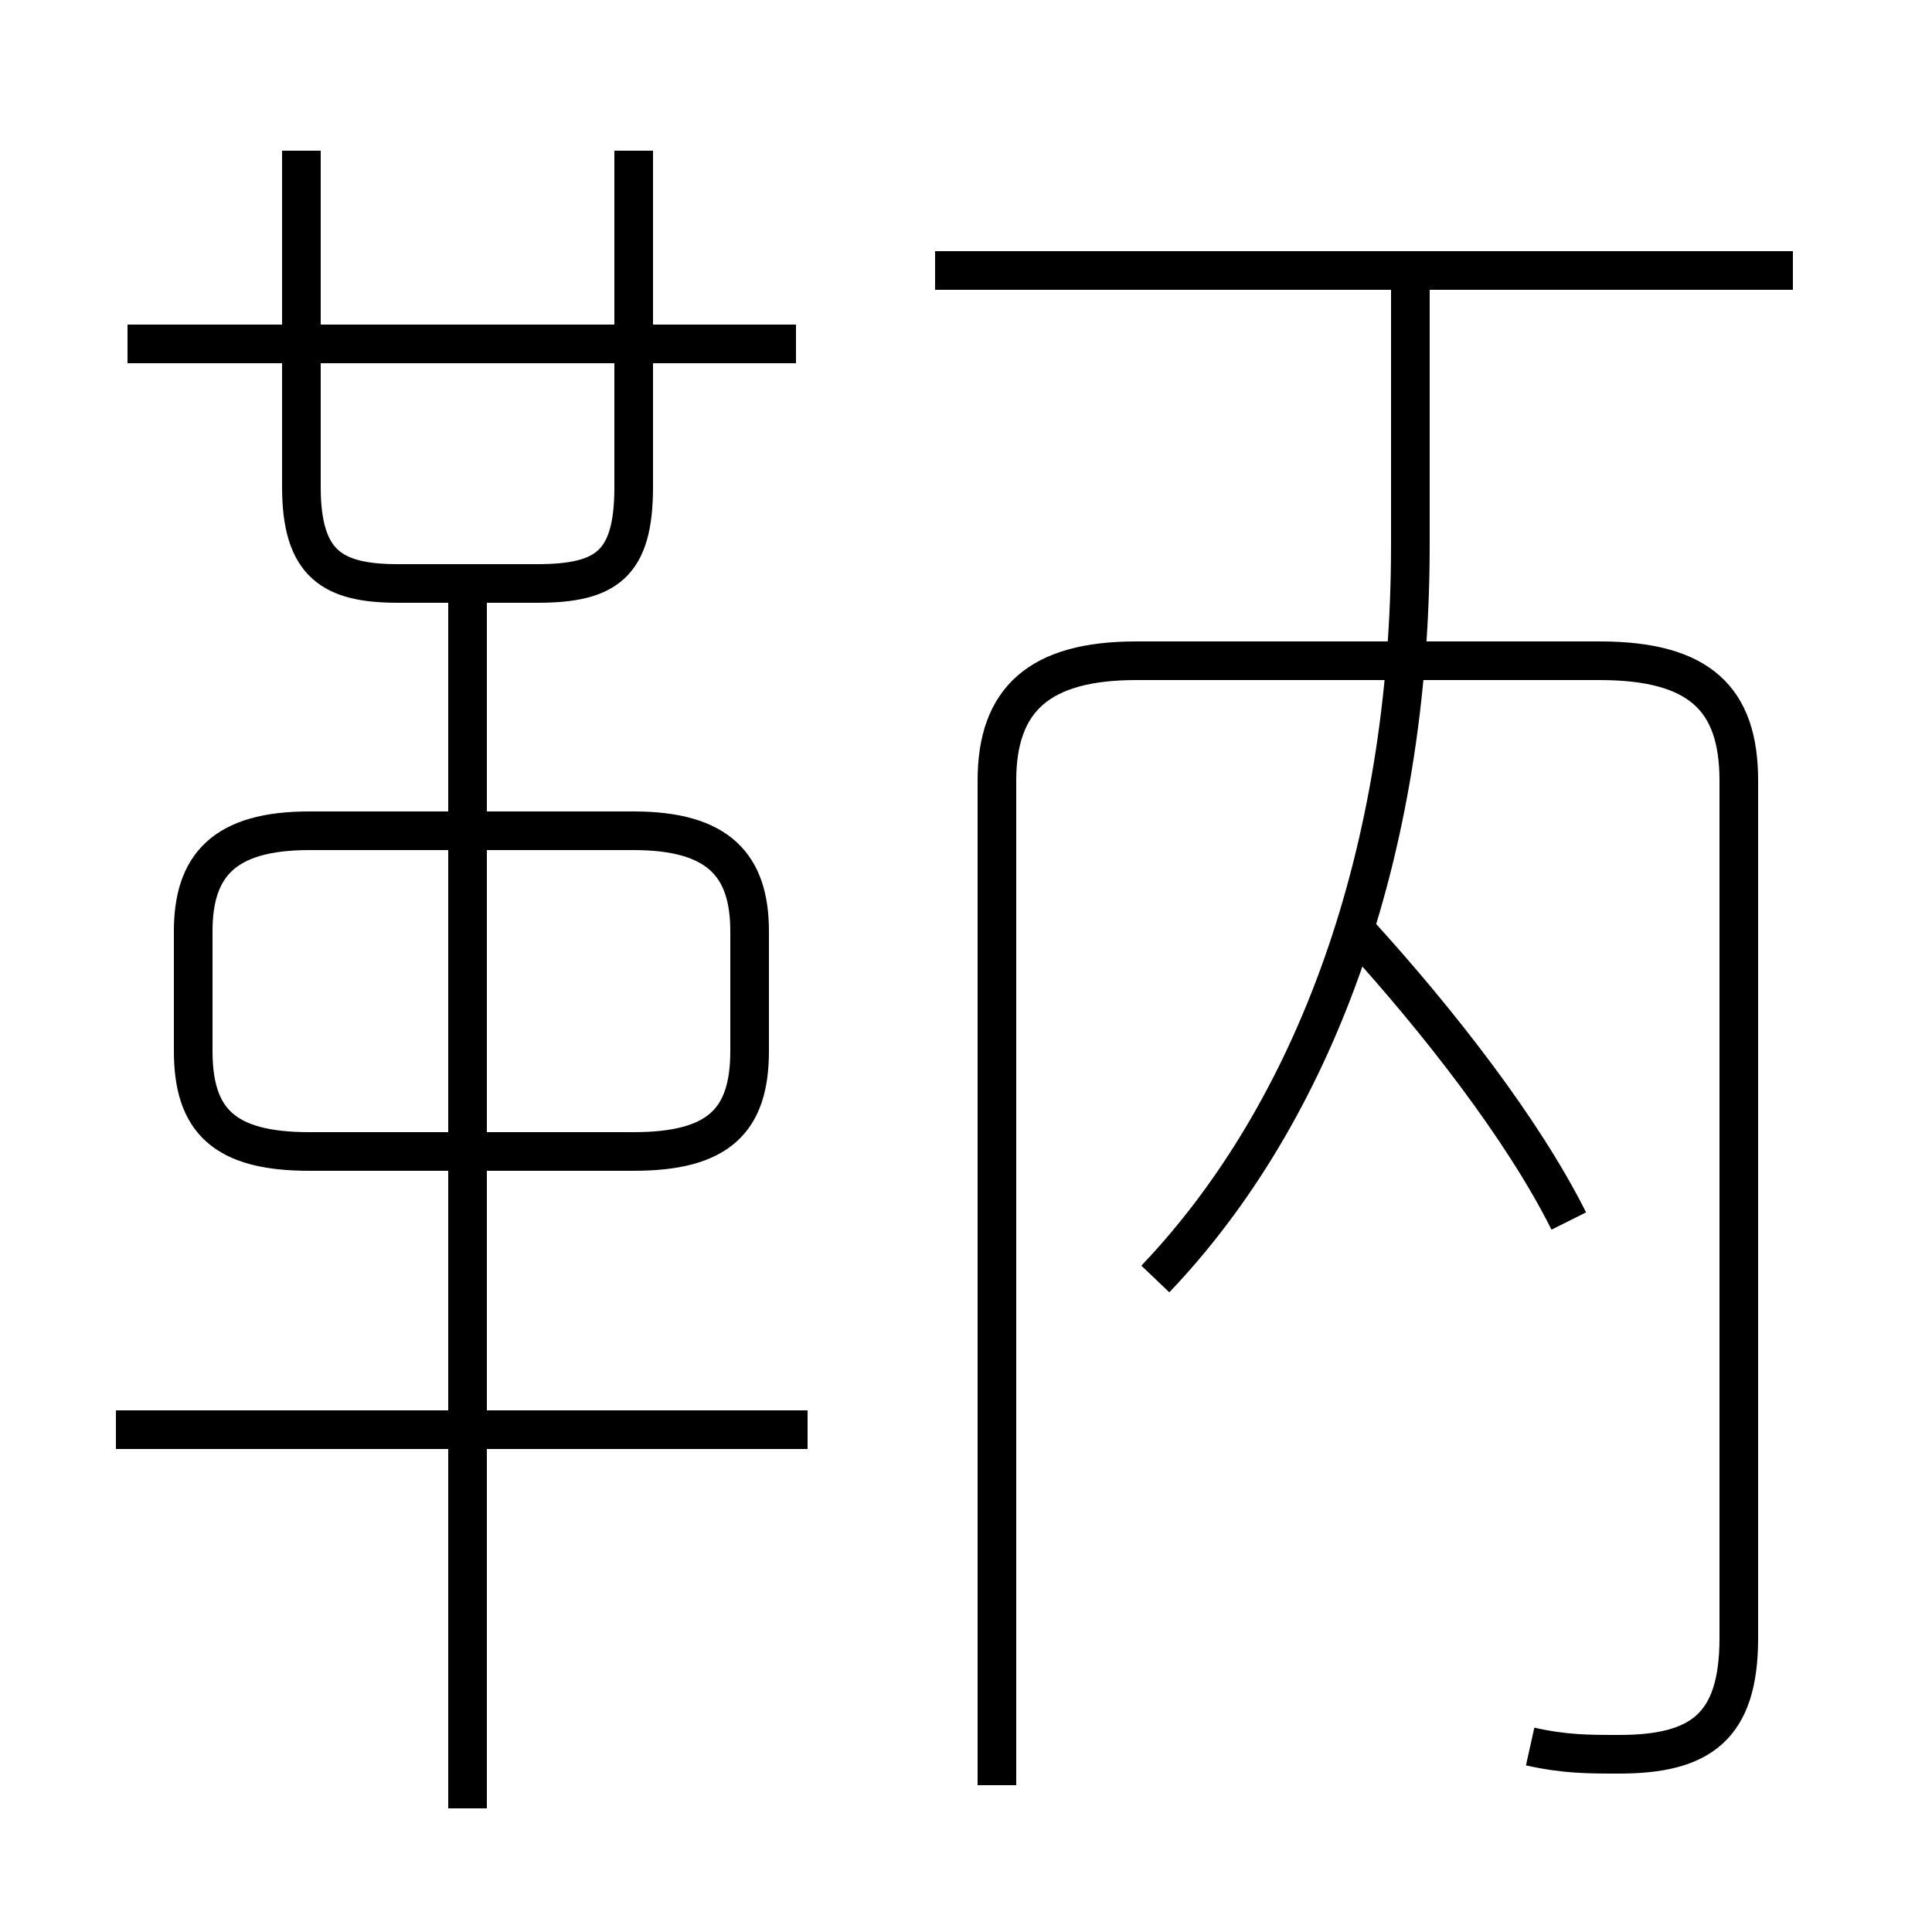 <?xml version='1.0' encoding='utf8'?>
<svg viewBox="0.0 -6.0 50.0 50.0" version="1.1" xmlns="http://www.w3.org/2000/svg">
<rect x="0.0" y="-6.0" width="50.0" height="50.0" fill="#808080" stroke="none"/>
<rect x="-1000" y="-1000" width="2000" height="2000" stroke="white" fill="white"/>
<g style="fill:white;stroke:#000000;  stroke-width:1">
<path d="M 39.6 1.2 C 40.5 1.4 41.1 1.4 41.9 1.4 C 44.0 1.4 45.0 0.7 45.0 -1.6 L 45.0 -23.8 C 45.0 -25.9 44.0 -26.9 41.4 -26.9 L 29.4 -26.9 C 26.9 -26.9 25.8 -25.9 25.8 -23.8 L 25.8 2.2 M 20.9 -7.0 L 3.0 -7.0 M 12.1 2.8 L 12.1 -29.1 M 8.0 -14.2 L 16.4 -14.2 C 18.6 -14.2 19.4 -15.0 19.4 -16.8 L 19.4 -19.9 C 19.4 -21.6 18.6 -22.5 16.4 -22.5 L 8.0 -22.5 C 5.8 -22.5 5.0 -21.6 5.0 -19.9 L 5.0 -16.8 C 5.0 -15.0 5.8 -14.2 8.0 -14.2 Z M 7.8 -40.1 L 7.8 -31.4 C 7.8 -29.4 8.6 -28.9 10.3 -28.9 L 13.9 -28.9 C 15.7 -28.9 16.4 -29.4 16.4 -31.4 L 16.4 -40.1 M 20.6 -35.1 L 3.3 -35.1 M 29.9 -10.9 C 34.0 -15.2 36.5 -21.9 36.5 -29.9 L 36.5 -36.5 M 40.6 -12.4 C 39.4 -14.8 37.2 -17.6 35.2 -19.8 M 46.4 -37.0 L 24.2 -37.0" transform="translate(0.0 38.0)" />
</g>
</svg>